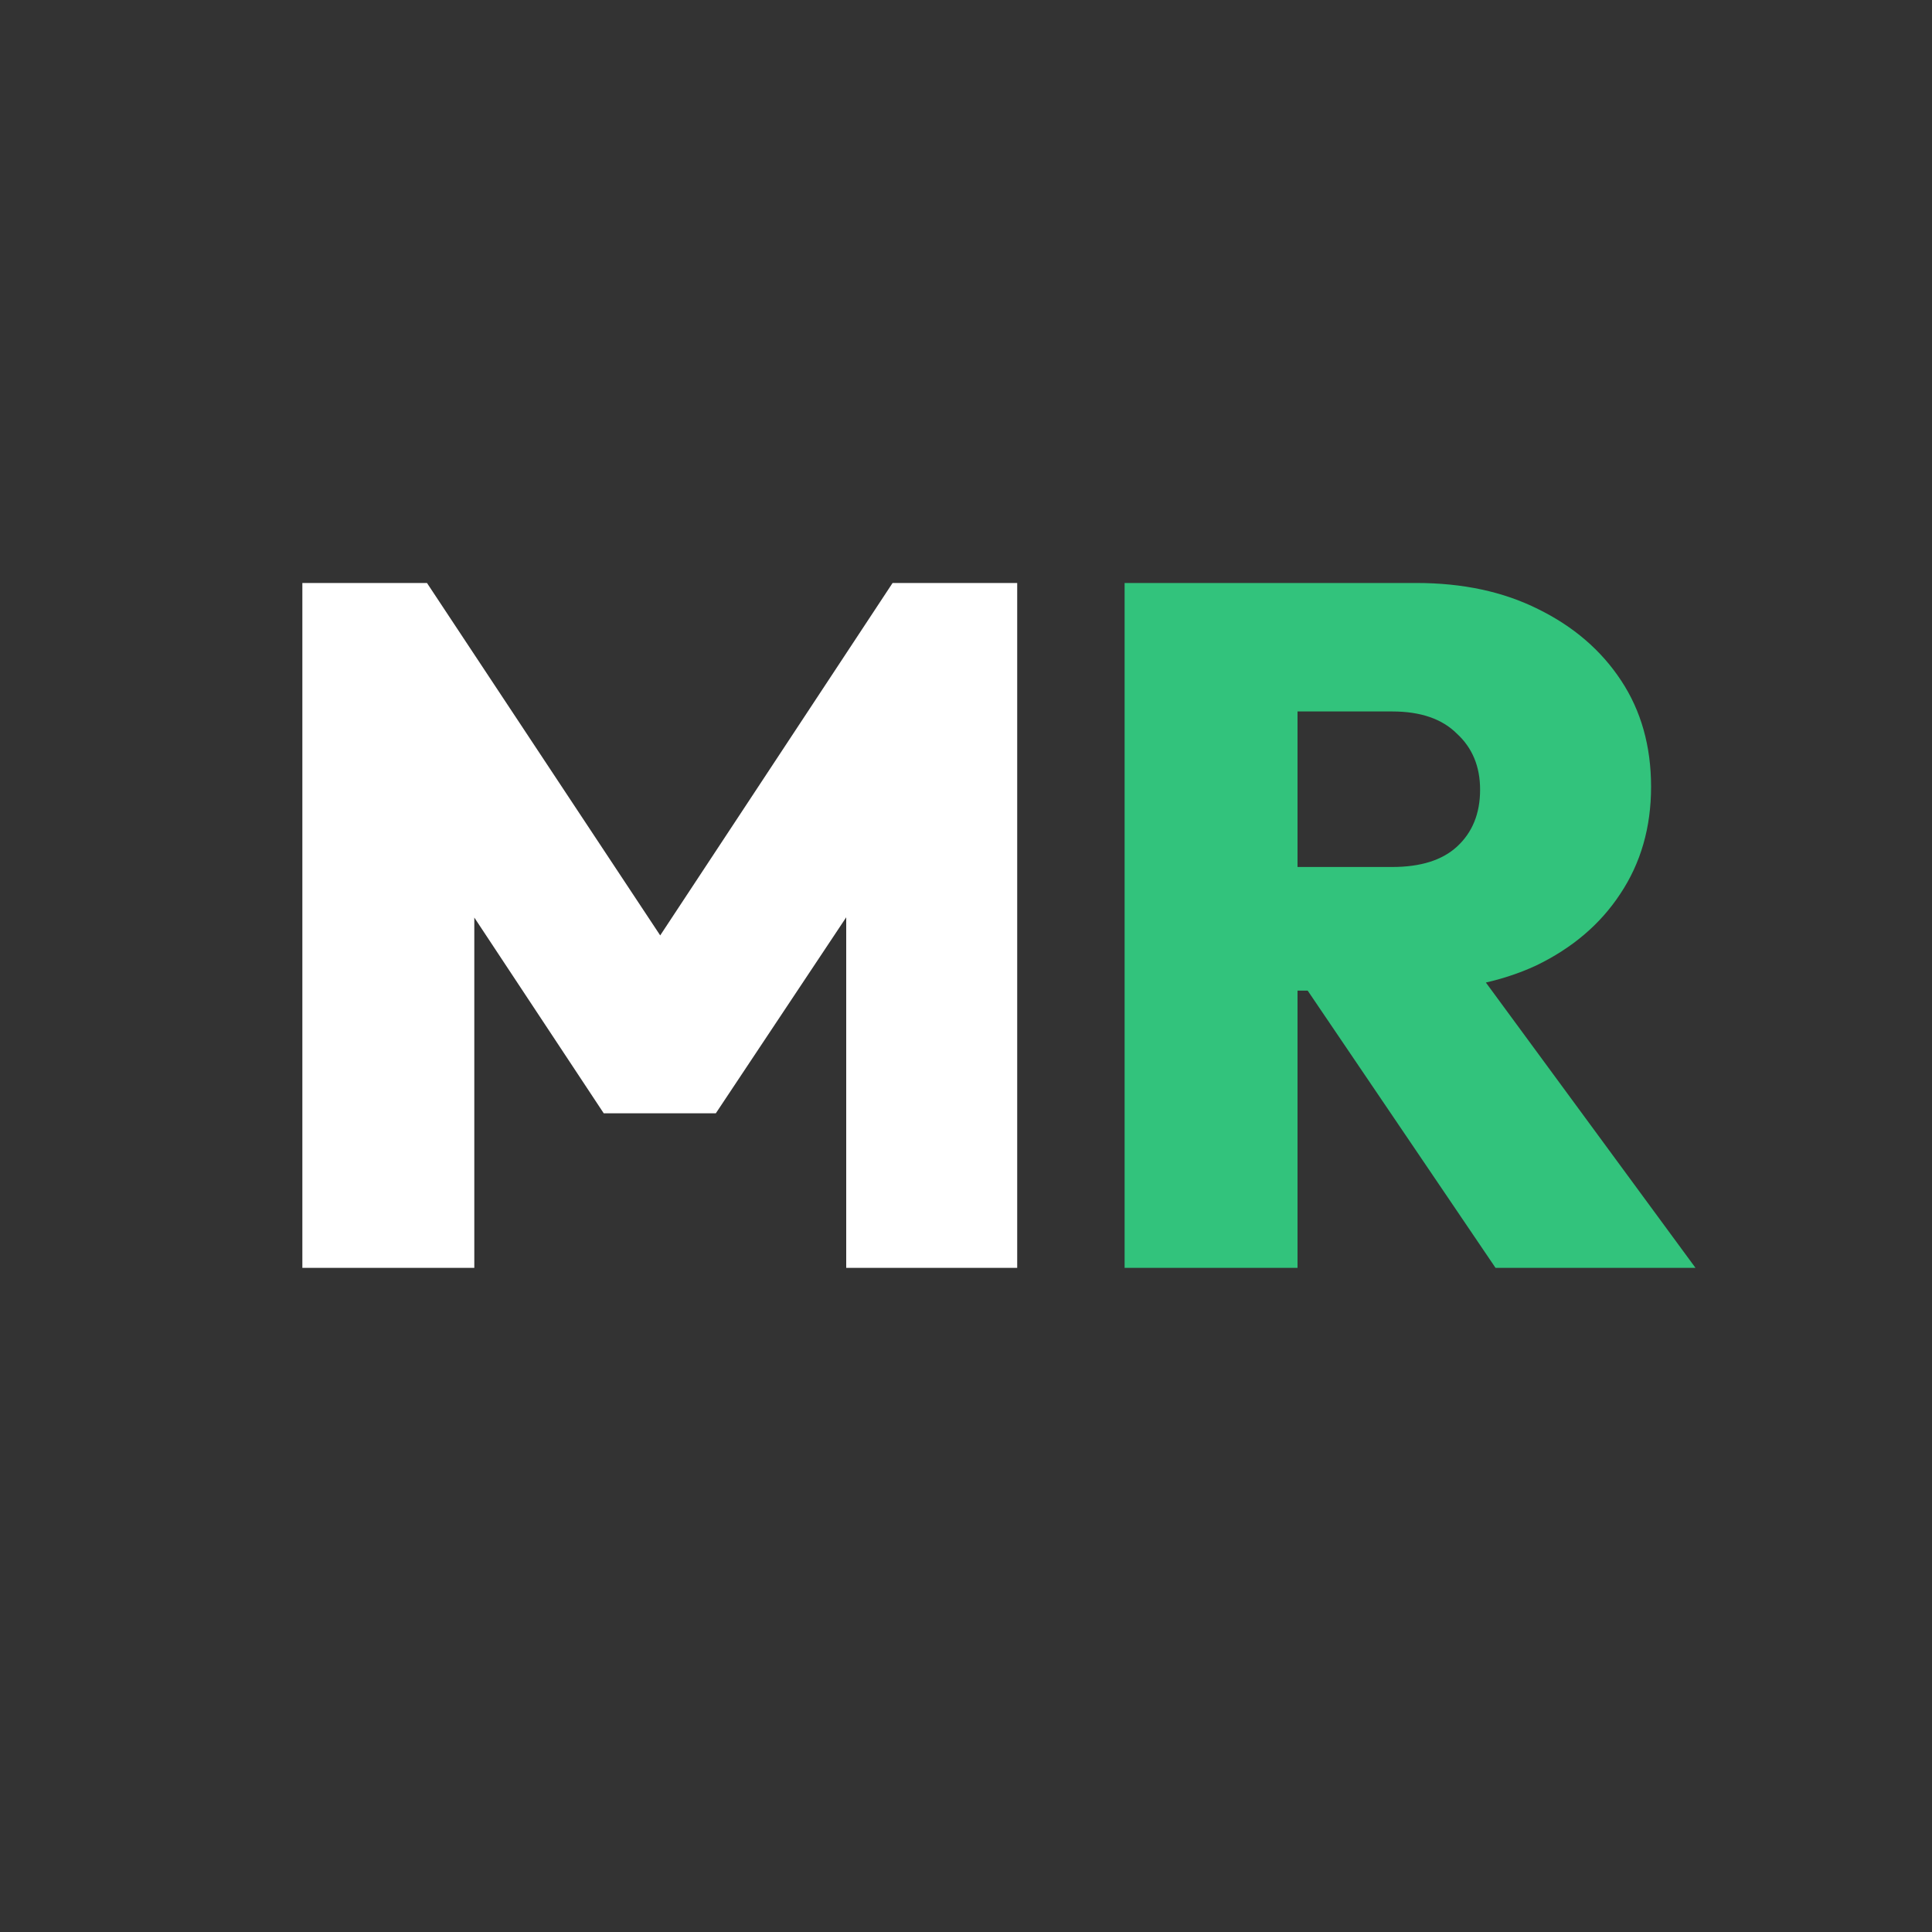 <svg width="32" height="32" viewBox="0 0 32 32" fill="none" xmlns="http://www.w3.org/2000/svg">
<rect x="0" y="0" width="32" height="32" fill="#333333" stroke="none"/>
<path d="M5.008 21V9.656H7.072L11.424 16.232H10.448L14.784 9.656H16.848V21H14.016V14.392L14.464 14.52L11.856 18.44H10L7.408 14.52L7.856 14.392V21H5.008Z" fill="white"/>
<path d="M20.899 16.408V14.36H23.059C23.529 14.36 23.886 14.248 24.131 14.024C24.387 13.789 24.515 13.475 24.515 13.08C24.515 12.696 24.387 12.387 24.131 12.152C23.886 11.907 23.529 11.784 23.059 11.784H20.899V9.656H23.459C24.227 9.656 24.899 9.8 25.475 10.088C26.062 10.376 26.521 10.771 26.851 11.272C27.182 11.773 27.347 12.36 27.347 13.032C27.347 13.704 27.177 14.296 26.835 14.808C26.505 15.309 26.041 15.704 25.443 15.992C24.846 16.269 24.147 16.408 23.347 16.408H20.899ZM18.627 21V9.656H21.491V21H18.627ZM24.771 21L21.475 16.136L24.051 15.512L28.083 21H24.771Z" fill="#32C37C"/>
</svg>
